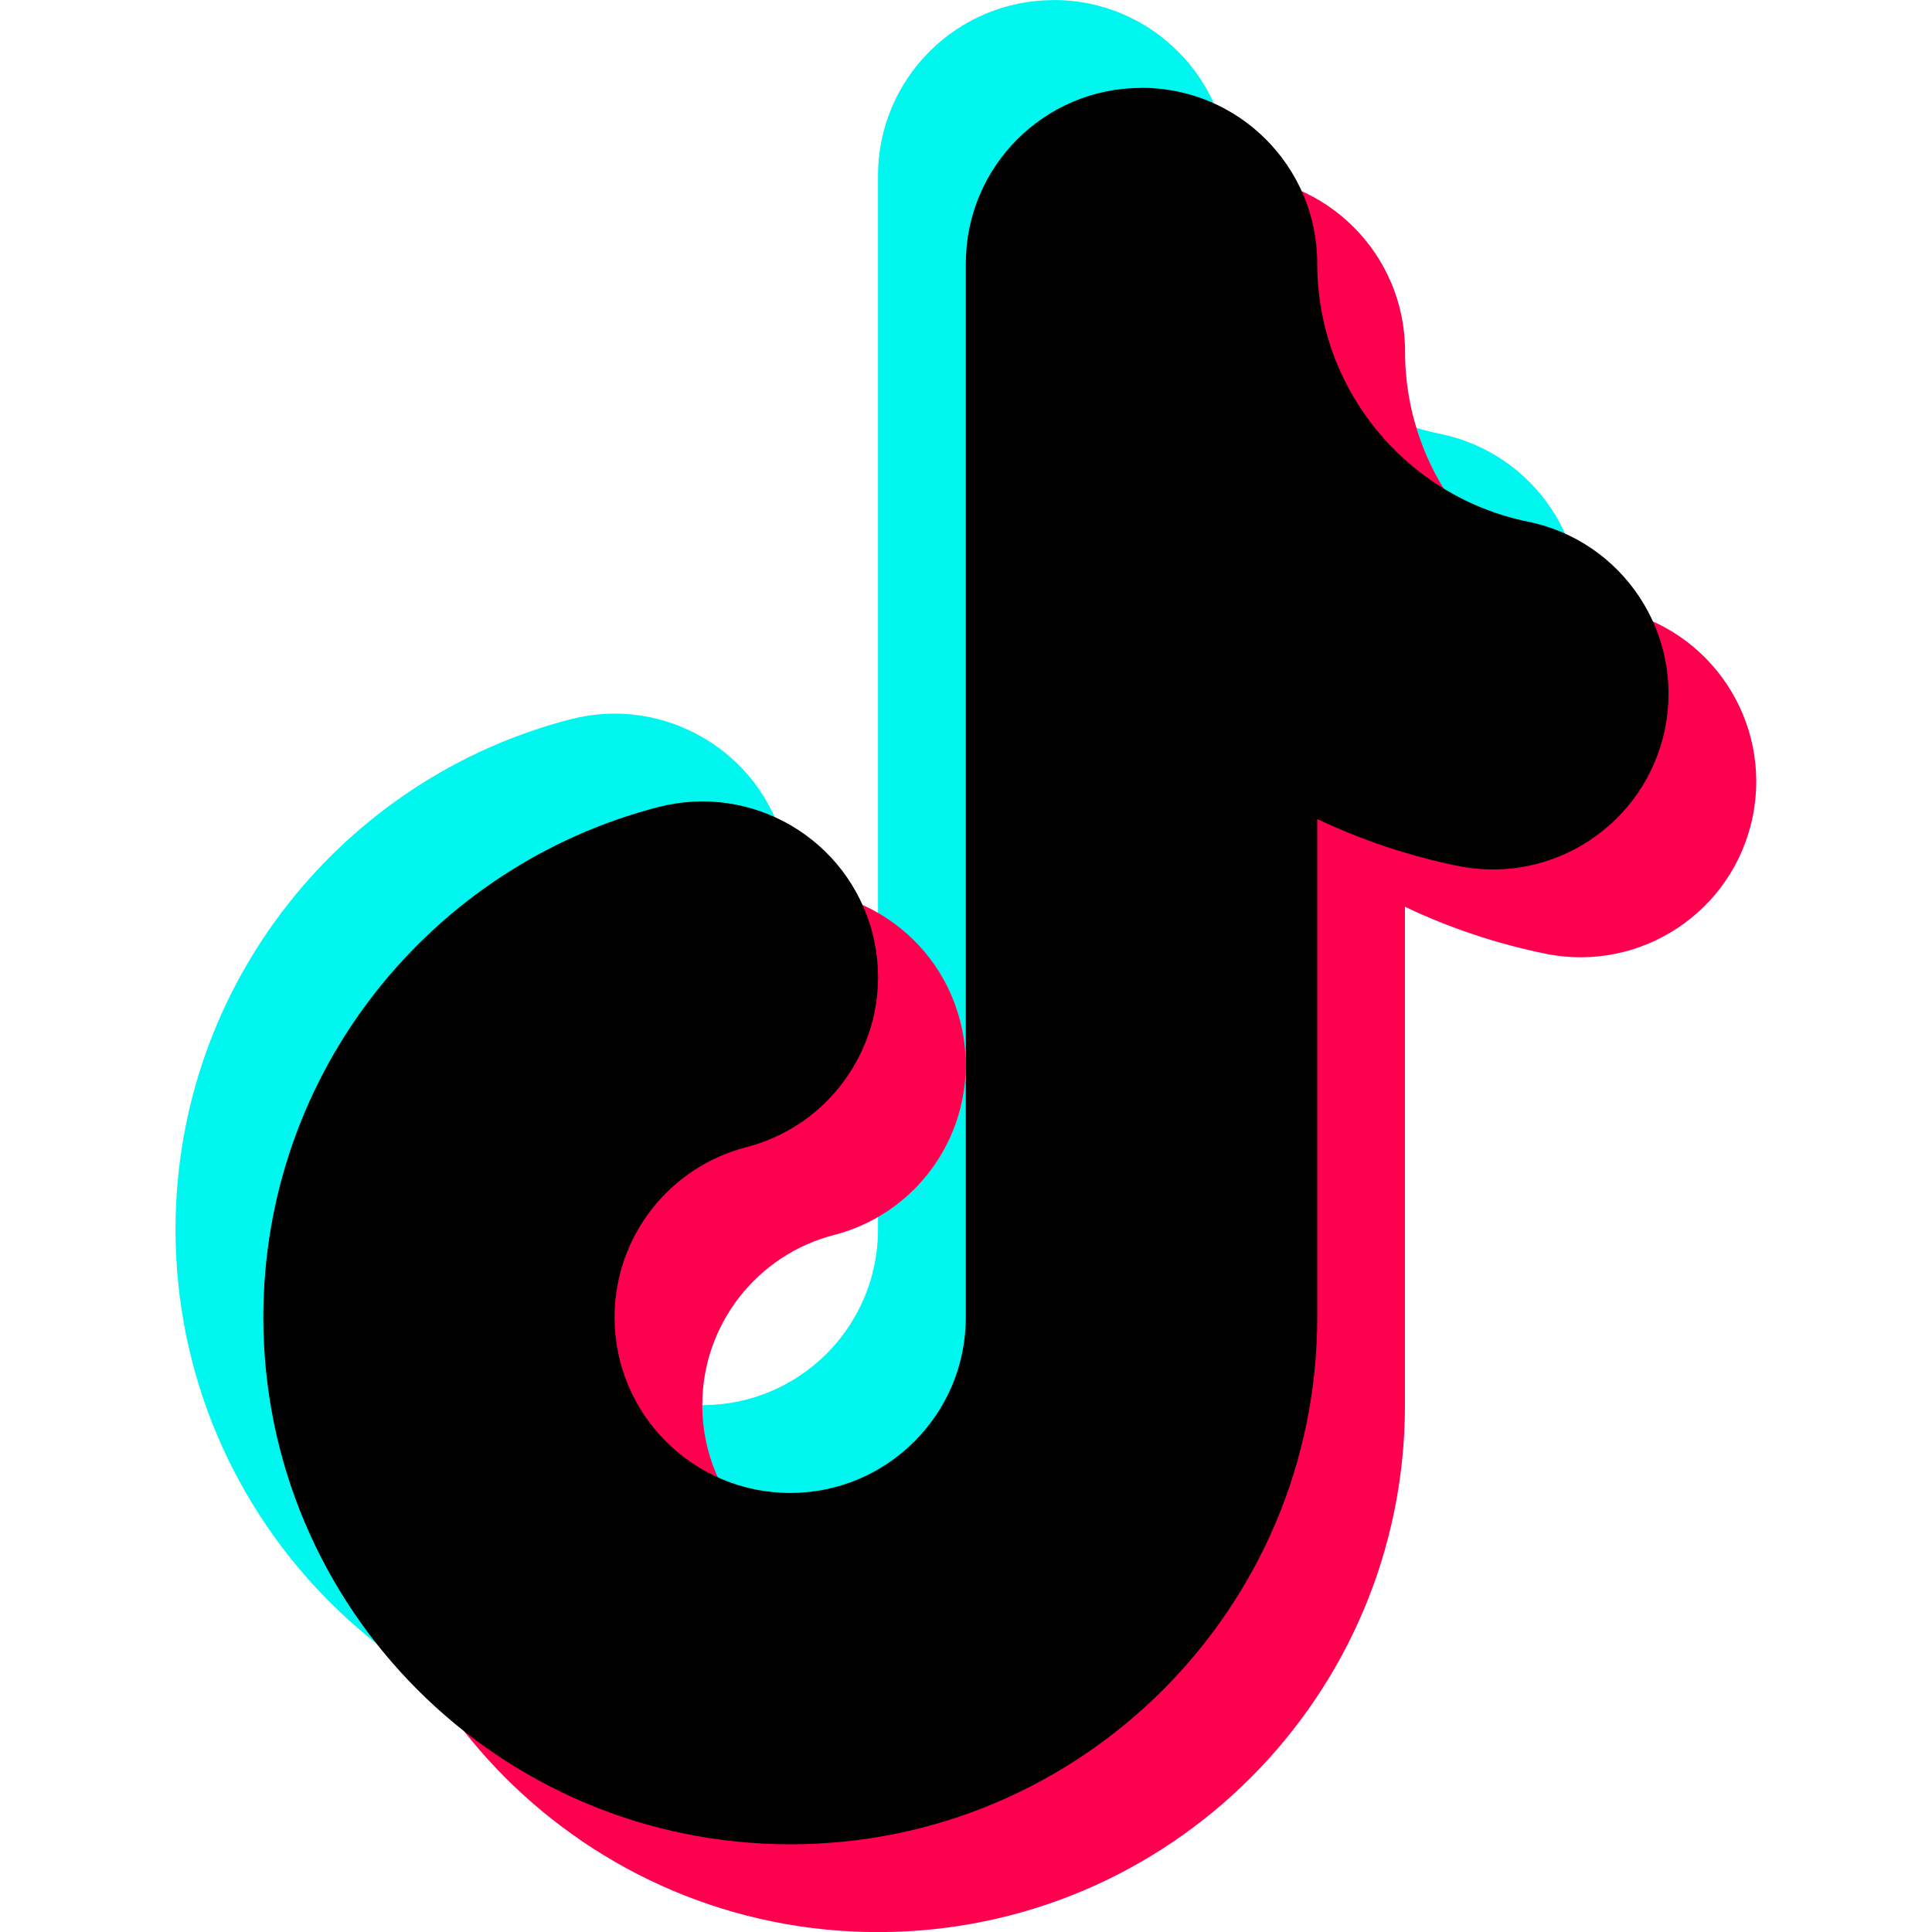 <svg fill="none" height="20" viewBox="0 0 20 20" width="20" xmlns="http://www.w3.org/2000/svg"><g clip-rule="evenodd" fill-rule="evenodd"><path d="m10.909-0c1.004-0 1.818.814 1.818 1.818 0 1.316.936 2.42 2.18 2.673.984.2 1.62 1.16 1.42 2.144-.2.984-1.16 1.62-2.144 1.42-.51-.104-.998-.268-1.456-.486v5.159c0 3.012-2.442 5.455-5.455 5.455s-5.455-2.442-5.455-5.455c0-2.544 1.74-4.677 4.092-5.283.972-.25 1.964.335 2.214 1.308.25.972-.335 1.964-1.308 2.214-.785.202-1.362.916-1.362 1.761 0 1.004.814 1.818 1.818 1.818 1.004 0 1.818-.814 1.818-1.818v-10.909c0-1.004.814-1.818 1.818-1.818z" fill="#00f7ef"/><path d="m12.727 1.818c1.004 0 1.818.814 1.818 1.818 0 1.316.936 2.42 2.18 2.673.984.2 1.619 1.16 1.419 2.144-.2.984-1.16 1.62-2.144 1.42-.51-.104-.998-.268-1.456-.486v5.159c0 3.013-2.442 5.455-5.455 5.455-3.012 0-5.455-2.442-5.455-5.455 0-2.544 1.74-4.677 4.092-5.283.972-.25 1.964.335 2.214 1.308.25.973-.335 1.964-1.308 2.214-.785.202-1.362.916-1.362 1.761 0 1.004.814 1.818 1.818 1.818 1.004 0 1.818-.814 1.818-1.818v-10.909c0-1.004.814-1.818 1.818-1.818z" fill="#ff004f"/><path d="m11.818.909c1.004 0 1.818.814 1.818 1.818 0 1.316.936 2.42 2.18 2.673.984.2 1.62 1.16 1.42 2.144-.2.984-1.16 1.62-2.144 1.42-.51-.104-.998-.268-1.456-.486v5.159c0 3.012-2.442 5.455-5.455 5.455-3.012 0-5.455-2.442-5.455-5.455 0-2.544 1.74-4.677 4.092-5.283.972-.25 1.964.335 2.214 1.308.25.972-.335 1.964-1.308 2.214-.785.202-1.362.916-1.362 1.761 0 1.004.814 1.818 1.818 1.818 1.004 0 1.818-.814 1.818-1.818v-10.909c0-1.004.814-1.818 1.818-1.818z" fill="#000"/></g></svg>